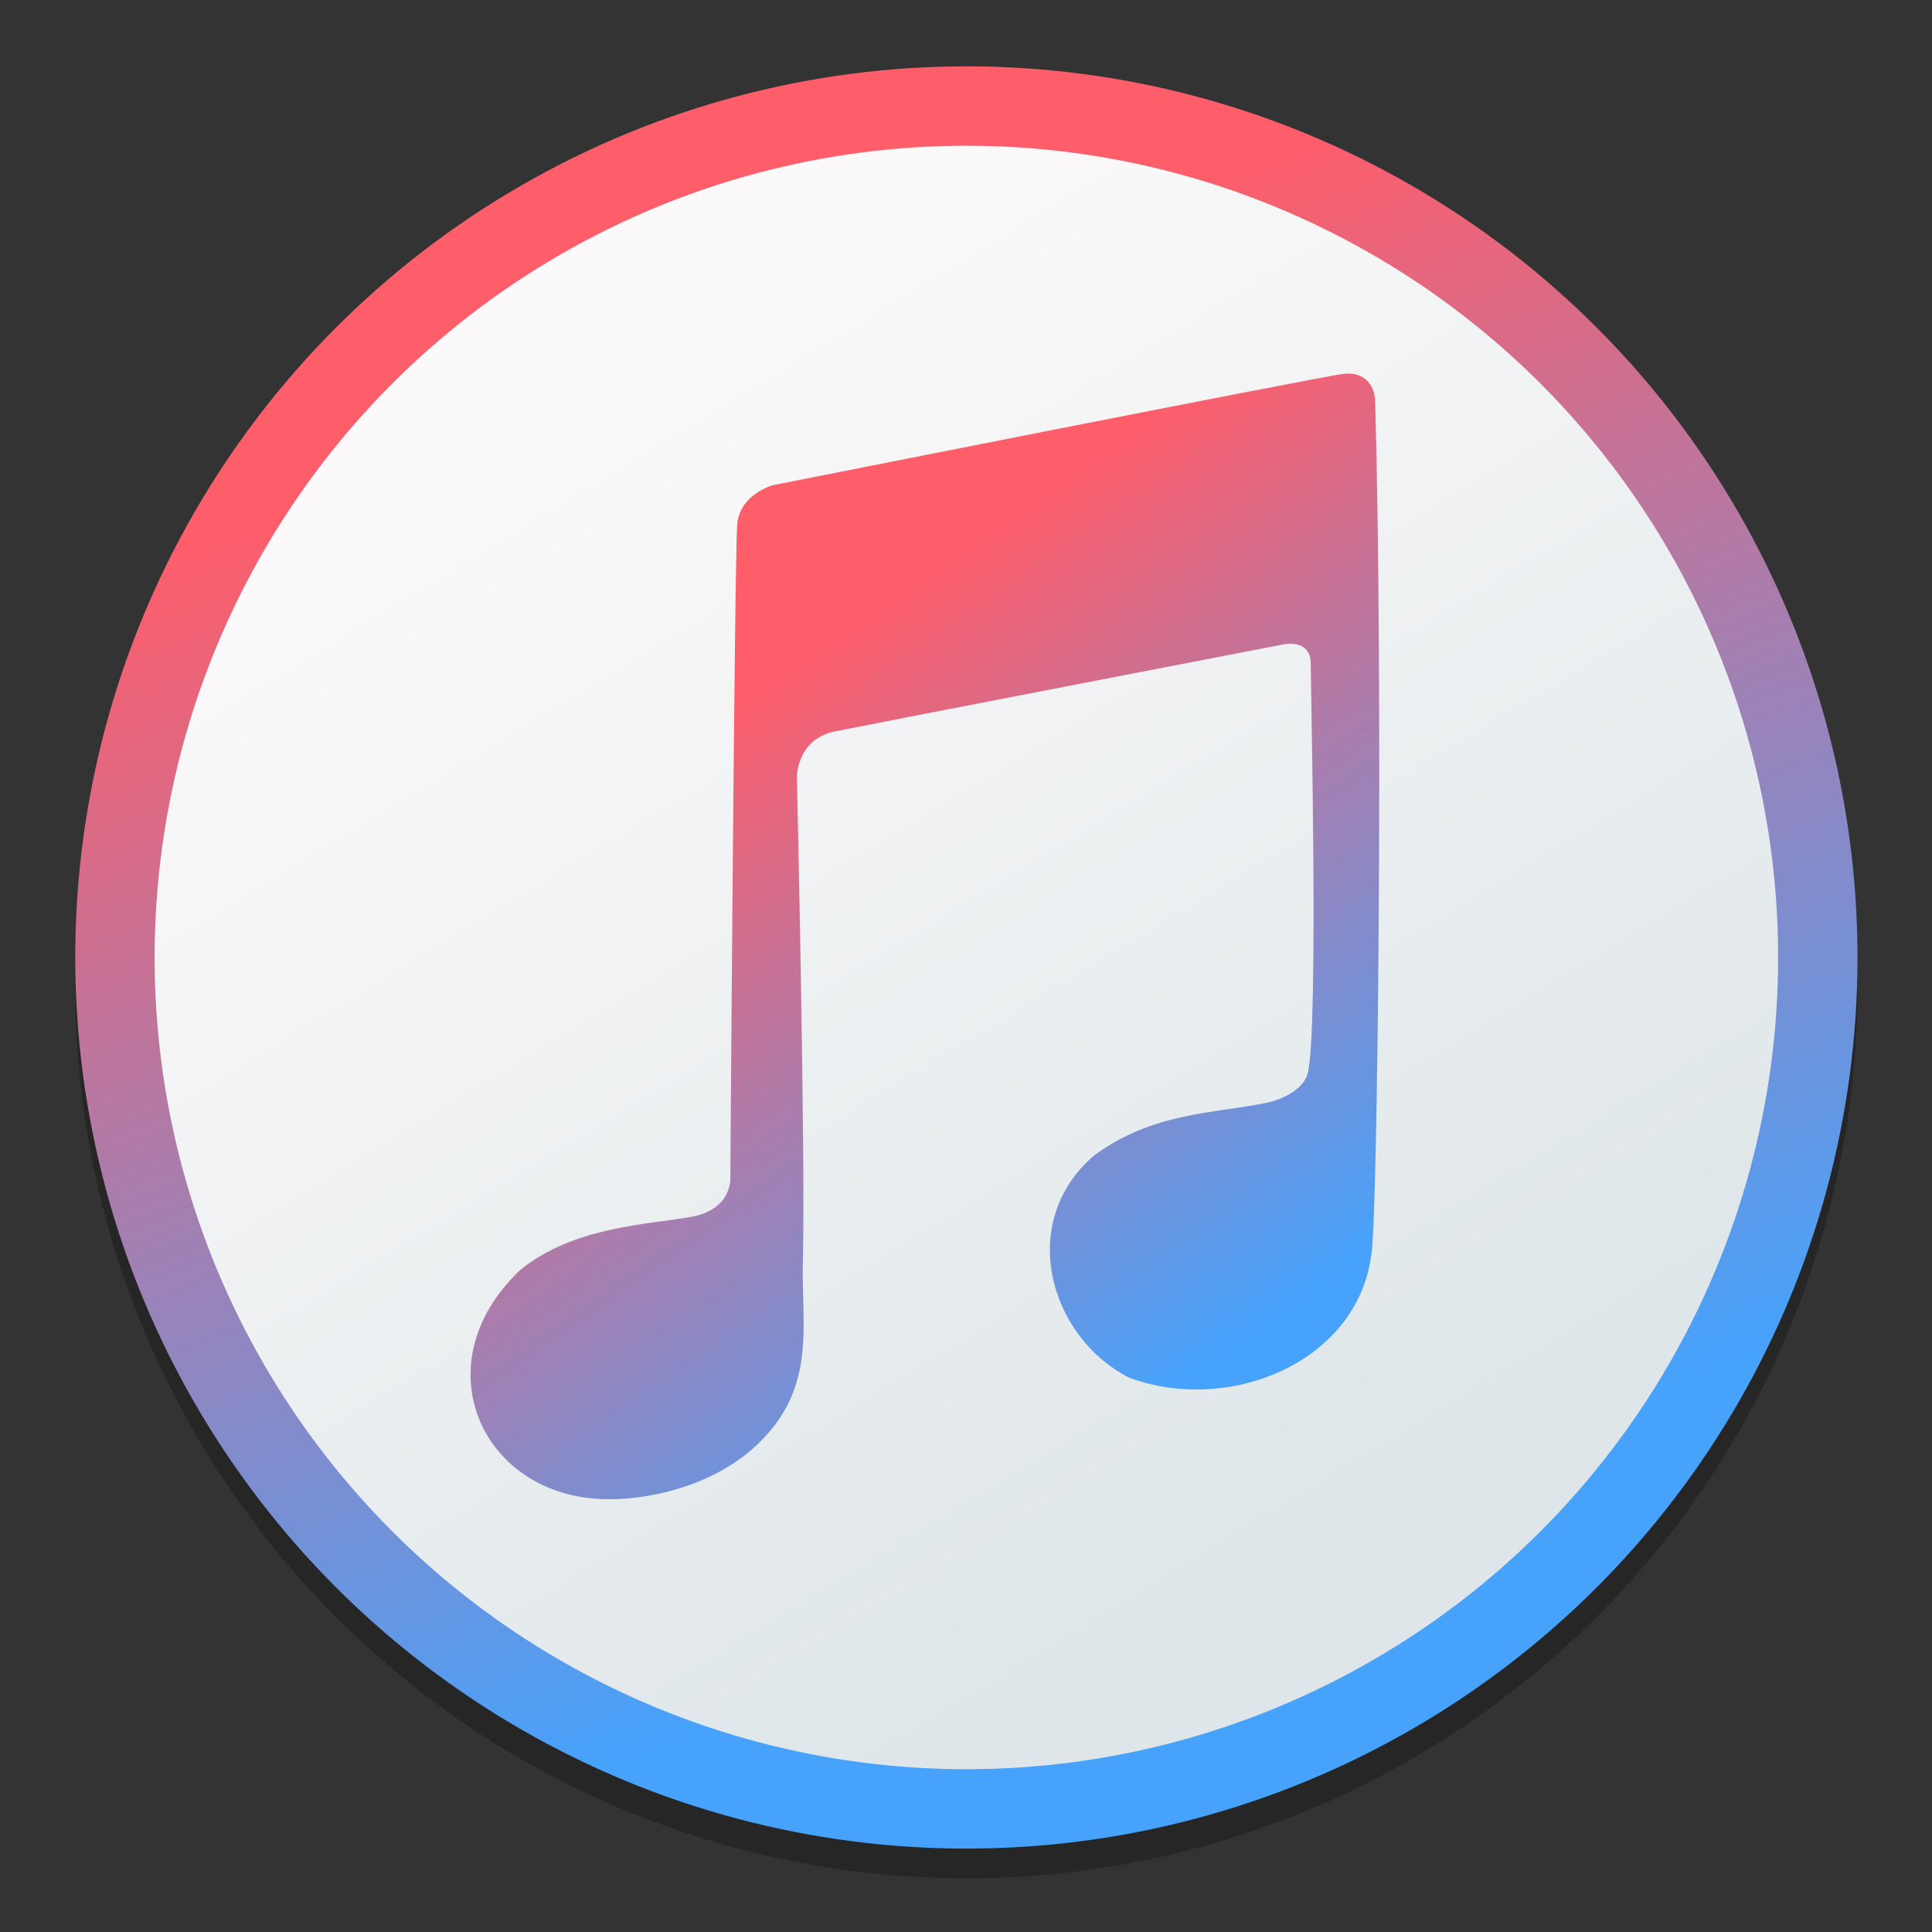 <?xml version="1.0" encoding="UTF-8" standalone="no"?>
<!-- Created with Inkscape (http://www.inkscape.org/) -->

<svg
   xmlns:osb="http://www.openswatchbook.org/uri/2009/osb"
   xmlns:dc="http://purl.org/dc/elements/1.1/"
   xmlns:cc="http://creativecommons.org/ns#"
   xmlns:rdf="http://www.w3.org/1999/02/22-rdf-syntax-ns#"
   xmlns:svg="http://www.w3.org/2000/svg"
   xmlns="http://www.w3.org/2000/svg"
   xmlns:xlink="http://www.w3.org/1999/xlink"
   xmlns:sodipodi="http://sodipodi.sourceforge.net/DTD/sodipodi-0.dtd"
   xmlns:inkscape="http://www.inkscape.org/namespaces/inkscape"
   width="128"
   height="128"
   viewBox="0 0 33.867 33.867"
   version="1.1"
   id="svg8"
   inkscape:version="0.92.4 (5da689c313, 2019-01-14)"
   sodipodi:docname="rhythmbox.svg">
  <rect x="0" y="0" width="33.867" height="33.867" fill="#333333" stroke="none"/>
  <defs
     id="defs2">
    <linearGradient
       inkscape:collect="always"
       id="linearGradient3580">
      <stop
         style="stop-color:#fbf9f9;stop-opacity:1"
         offset="0"
         id="stop3576" />
      <stop
         style="stop-color:#dee6e9;stop-opacity:1"
         offset="1"
         id="stop3578" />
    </linearGradient>
    <linearGradient
       inkscape:collect="always"
       id="linearGradient4574">
      <stop
         style="stop-color:#fe5d6a;stop-opacity:1"
         offset="0"
         id="stop4570" />
      <stop
         style="stop-color:#46a2fb;stop-opacity:1"
         offset="1"
         id="stop4572" />
    </linearGradient>
    <linearGradient
       osb:paint="solid"
       id="linearGradient6987">
      <stop
         id="stop6985"
         offset="0"
         style="stop-color:#77d2fb;stop-opacity:1;" />
    </linearGradient>
    <linearGradient
       gradientUnits="userSpaceOnUse"
       y2="249.975"
       x2="92.102"
       y1="213.133"
       x1="66.164"
       id="linearGradient4568"
       xlink:href="#linearGradient4574"
       inkscape:collect="always"
       gradientTransform="matrix(0.326,0,0,0.321,-5.904,205.079)"
       spreadMethod="pad" />
    <linearGradient
       inkscape:collect="always"
       xlink:href="#linearGradient4574"
       id="linearGradient3548"
       gradientUnits="userSpaceOnUse"
       x1="66.086"
       y1="62.202"
       x2="73.504"
       y2="82.709"
       gradientTransform="matrix(1.059,0,0,1.059,-53.942,202.055)" />
    <linearGradient
       inkscape:collect="always"
       xlink:href="#linearGradient3580"
       id="linearGradient3582"
       x1="60.893"
       y1="64.131"
       x2="72.6"
       y2="83.408"
       gradientUnits="userSpaceOnUse"
       gradientTransform="matrix(1.059,0,0,1.059,-54.233,202.211)" />
  </defs>
  <sodipodi:namedview
     id="base"
     pagecolor="#ffffff"
     bordercolor="#666666"
     borderopacity="1.0"
     inkscape:pageopacity="0.0"
     inkscape:pageshadow="2"
     inkscape:zoom="3.959798"
     inkscape:cx="83.346495"
     inkscape:cy="56.436414"
     inkscape:document-units="mm"
     inkscape:current-layer="layer1"
     showgrid="false"
     inkscape:window-width="1600"
     inkscape:window-height="838"
     inkscape:window-x="-8"
     inkscape:window-y="-8"
     inkscape:window-maximized="1"
     units="px" />
  <g
     inkscape:label="Layer 1"
     inkscape:groupmode="layer"
     id="layer1"
     transform="translate(0,-263.133)">
    <g
       id="g836"
       transform="matrix(0.984,0,0,0.984,0.278,4.331)">
      <circle
         style="opacity:0.25;fill:#000000;fill-opacity:1;fill-rule:nonzero;stroke:none;stroke-width:0.095;stroke-linecap:round;stroke-miterlimit:4;stroke-dasharray:0.024, 0.024;stroke-dashoffset:0;stroke-opacity:1"
         id="circle830"
         cx="16.933"
         cy="280.596"
         r="15.875" />
      <circle
         r="15.875"
         cy="280.067"
         cx="16.933"
         id="path2069"
         style="opacity:1;fill:url(#linearGradient3548);fill-opacity:1;fill-rule:nonzero;stroke:none;stroke-width:0.095;stroke-linecap:round;stroke-miterlimit:4;stroke-dasharray:0.024, 0.024;stroke-dashoffset:0;stroke-opacity:1" />
      <circle
         style="opacity:1;fill:url(#linearGradient3582);fill-opacity:1;stroke:none;stroke-width:0.952;stroke-linecap:round;stroke-miterlimit:4;stroke-dasharray:0.238, 0.238;stroke-dashoffset:0;stroke-opacity:1"
         id="circle2071"
         cx="16.933"
         cy="280.067"
         r="14.461" />
      <path
         sodipodi:nodetypes="ccscccssscccssccccccc"
         inkscape:connector-curvature="0"
         id="path4534"
         d="m 10.626,289.718 c 0,0 1.546,0.023 2.601,-0.992 1.054,-1.015 0.761,-2.134 0.793,-3.246 0.051,-1.784 -0.106,-8.628 -0.106,-8.628 0,0 -0.006,-0.676 0.681,-0.813 0.817,-0.165 7.981,-1.548 7.981,-1.548 0,0 0.492,-0.115 0.492,0.346 0,0.461 0.139,6.36 -0.047,7.267 -0.062,0.302 -0.444,0.492 -0.75,0.554 -0.958,0.192 -2.007,0.171 -3.046,0.923 -1.395,1.172 -0.835,3.238 0.611,3.973 1.769,0.654 4.047,-0.265 4.309,-2.174 0.117,-0.577 0.216,-10.201 0.07,-15.226 -0.007,-0.245 -0.164,-0.531 -0.562,-0.484 -0.398,0.046 -10.169,1.984 -10.169,1.984 0,0 -0.586,0.161 -0.633,0.692 -0.047,0.531 -0.123,11.636 -0.123,11.636 0,0 0.052,0.568 -0.697,0.706 -0.75,0.138 -2.086,0.164 -3.046,0.946 -1.813,1.72 -0.629,4.136 1.64,4.083 z"
         style="fill:url(#linearGradient4568);fill-opacity:1;stroke:none;stroke-width:0.217px;stroke-linecap:butt;stroke-linejoin:miter;stroke-opacity:1" />
    </g>
  </g>
</svg>
